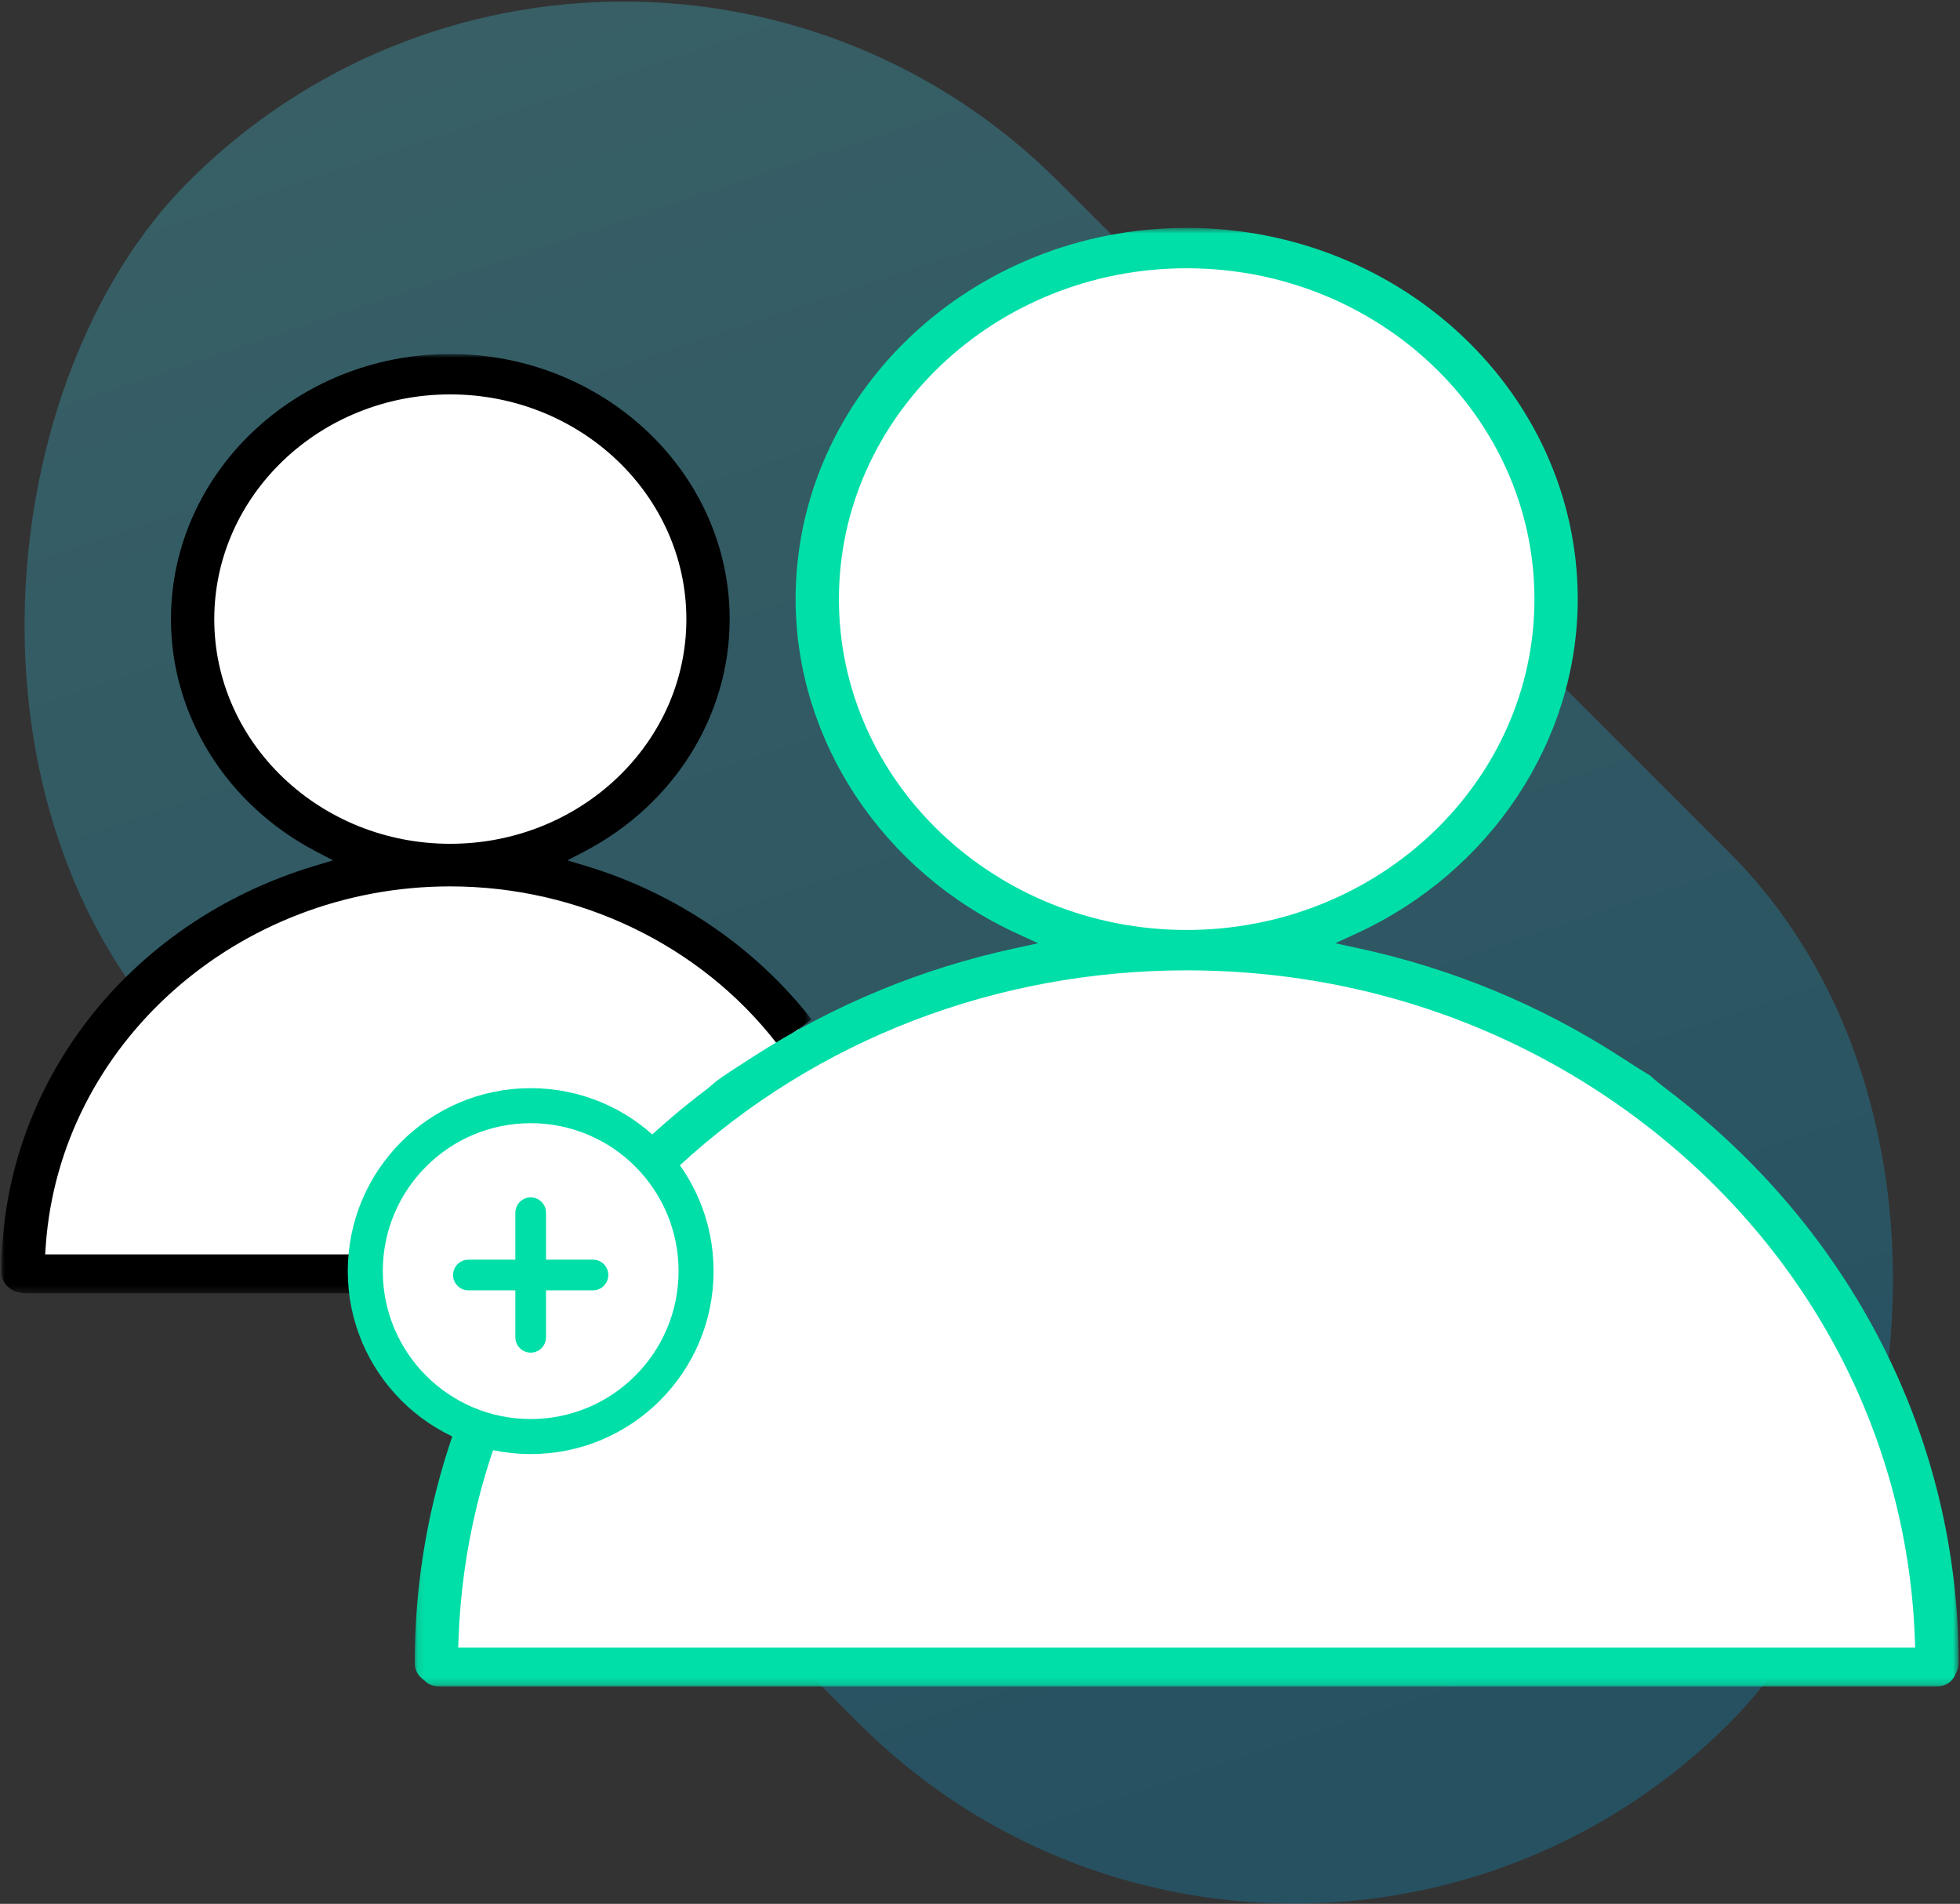 <?xml version="1.0" encoding="UTF-8"?>
<svg width="277px" height="269px" viewBox="0 0 277 269" version="1.1" xmlns="http://www.w3.org/2000/svg" xmlns:xlink="http://www.w3.org/1999/xlink">
    <rect x="0" y="0" width="277" height="269" fill="#333333" stroke="none"/>
    <!-- Generator: Sketch 63.1 (92452) - https://sketch.com -->
    <title>plans-bulbplus-img</title>
    <desc>Created with Sketch.</desc>
    <defs>
        <linearGradient x1="0%" y1="34.045%" x2="98.44%" y2="61.982%" id="linearGradient-1">
            <stop stop-color="#48E5FF" offset="0%"></stop>
            <stop stop-color="#01AAEB" offset="100%"></stop>
        </linearGradient>
        <polygon id="path-2" points="0 0.935 114.5 0.935 114.5 133.65 0 133.65"></polygon>
        <polygon id="path-4" points="0.11 0.715 218.307 0.715 218.307 206.8 0.11 206.8"></polygon>
    </defs>
    <g id="Desktop" stroke="none" stroke-width="1" fill="none" fill-rule="evenodd">
        <g id="plans-bulbplus-img" transform="translate(-35, -36)">
            <rect id="Rectangle" fill="url(#linearGradient-1)" opacity="0.25" transform="translate(170.5, 170.592) rotate(-315) translate(-170.5, -170.592) " x="16.5" y="83.6" width="308" height="173.985" rx="86.992"></rect>
            <g id="Group-87" transform="translate(35.2, 67.1)">
                <g id="Group-78">
                    <path d="M61.057,204.306 C62.681,180.453 68.346,162.163 78.052,149.437 L2.306,148.43 C9.044,115.076 27.745,95.964 58.41,91.095 C31.988,81.284 22.562,64.852 30.131,41.802 C48.091,18.883 68.601,16.529 91.661,34.738 C105.219,57.636 100.104,75.762 76.317,89.116 L73.554,91.838 C91.709,96.133 105.358,104.408 114.5,116.662 C130.29,107.395 145.844,102.971 161.163,103.391 C135.492,98.54 120.514,84.401 116.228,60.973 C109.799,25.832 147.109,1.064 167.509,4.698 C194.581,5.67 212.115,19.905 220.109,47.404 C219.553,75.355 207.35,93.185 183.503,100.895 C182.441,103.034 181.911,104.103 181.911,104.103 C223.638,110.506 252.847,134.601 269.539,176.387 L273.752,204.742 L61.057,204.306 Z" id="Path-20" fill="#FFFFFF"></path>
                    <g id="Group-7">
                        <g id="Group-3" transform="translate(0, 17.985)">
                            <mask id="mask-3" fill="white">
                                <use xlink:href="#path-2"></use>
                            </mask>
                            <g id="Clip-2"></g>
                            <path d="M30.082,38.408 C30.082,20.89 45.037,6.64 63.421,6.64 C81.828,6.64 96.802,20.89 96.802,38.408 C96.802,55.903 81.828,70.137 63.421,70.137 C45.037,70.137 30.082,55.903 30.082,38.408 M82.578,73.258 L79.989,72.48 L82.385,71.229 C95.053,64.624 102.922,52.048 102.922,38.408 C102.922,17.745 85.201,0.935 63.421,0.935 C41.663,0.935 23.962,17.745 23.962,38.408 C23.962,52.042 31.823,64.617 44.476,71.226 L46.87,72.476 L44.284,73.254 C17.797,81.224 -0,104.29 -0,130.65 C-0.014,131.683 0.559,132.638 1.497,133.158 C1.776,133.313 2.098,133.426 2.45,133.493 L2.562,133.52 C2.857,133.608 3.099,133.65 3.324,133.65 L77.652,133.65 C79.143,133.65 80.355,132.416 80.355,130.9 C80.355,129.384 79.143,128.15 77.652,128.15 L6.181,128.15 L6.263,126.973 C8.251,98.478 33.358,76.156 63.421,76.156 C81.637,76.156 98.818,84.443 109.601,98.374 C112.171,96.674 112.661,96.336 114.5,94.962 C106.573,84.764 95.28,77.077 82.578,73.258" id="Fill-1" fill="#000000" mask="url(#mask-3)"></path>
                        </g>
                        <g id="Group-6" transform="translate(58.3, 0.385)">
                            <mask id="mask-5" fill="white">
                                <use xlink:href="#path-4"></use>
                            </mask>
                            <g id="Clip-5"></g>
                            <path d="M212.164,201.3 L6.258,201.3 L6.298,200.161 C7.198,174.705 18.306,150.916 37.578,133.174 C56.88,115.403 82.32,105.618 109.209,105.618 C131.262,105.618 152.289,112.141 170.016,124.484 C170.199,124.628 170.324,124.714 170.456,124.793 C195.905,142.735 211.065,170.189 212.123,200.161 L212.164,201.3 Z M60.062,53.166 C60.062,27.39 82.11,6.418 109.209,6.418 C136.309,6.418 158.356,27.39 158.356,53.166 C158.356,78.943 136.309,99.913 109.209,99.913 C82.11,99.913 60.062,78.943 60.062,53.166 L60.062,53.166 Z M176.999,122.378 C175.415,121.15 175.049,120.793 174.852,120.602 C174.769,120.519 174.769,120.519 174.041,120.076 C173.104,119.505 173.105,119.505 172.869,119.349 C172.641,119.198 172.185,118.898 170.373,117.746 C159.093,110.474 146.667,105.34 133.431,102.485 L130.204,101.788 L133.204,100.41 C152.201,91.683 164.476,73.139 164.476,53.167 C164.476,24.245 139.684,0.715 109.209,0.715 C78.735,0.715 53.942,24.245 53.942,53.166 C53.942,73.14 66.219,91.685 85.219,100.412 L88.22,101.791 L84.993,102.487 C71.763,105.343 59.343,110.474 48.076,117.737 C45.779,119.229 45.475,119.416 45.351,119.493 C45.266,119.545 45.266,119.546 44.736,119.898 L44.503,120.053 C42.952,121.082 42.952,121.082 41.493,122.33 C15.175,142.194 0.11,171.765 0.11,203.506 C0.098,204.428 0.561,205.297 1.35,205.844 L1.507,205.976 C2.029,206.507 2.725,206.8 3.465,206.8 L215.325,206.8 C216.468,206.8 217.474,206.104 217.886,205.027 L217.953,204.883 C218.191,204.457 218.314,203.986 218.308,203.522 L218.308,203.507 C218.308,171.764 203.251,142.195 176.999,122.378 L176.999,122.378 Z" id="Fill-4" fill="#00DFA8" mask="url(#mask-5)"></path>
                        </g>
                    </g>
                </g>
                <g id="Group-86" transform="translate(53.9, 127.6)" stroke="#00DFA8">
                    <circle id="Oval" stroke-width="4.95" fill="#FFFFFF" cx="20.9" cy="20.9" r="23.375"></circle>
                    <g id="Group-79" transform="translate(12.1, 12.1)" stroke-linecap="round" stroke-width="4.338">
                        <line x1="8.8" y1="18.15" x2="8.8" y2="0.55" id="Path-15"></line>
                        <line x1="17.6" y1="9.35" x2="0" y2="9.35" id="Path-15"></line>
                    </g>
                </g>
            </g>
        </g>
    </g>
</svg>
